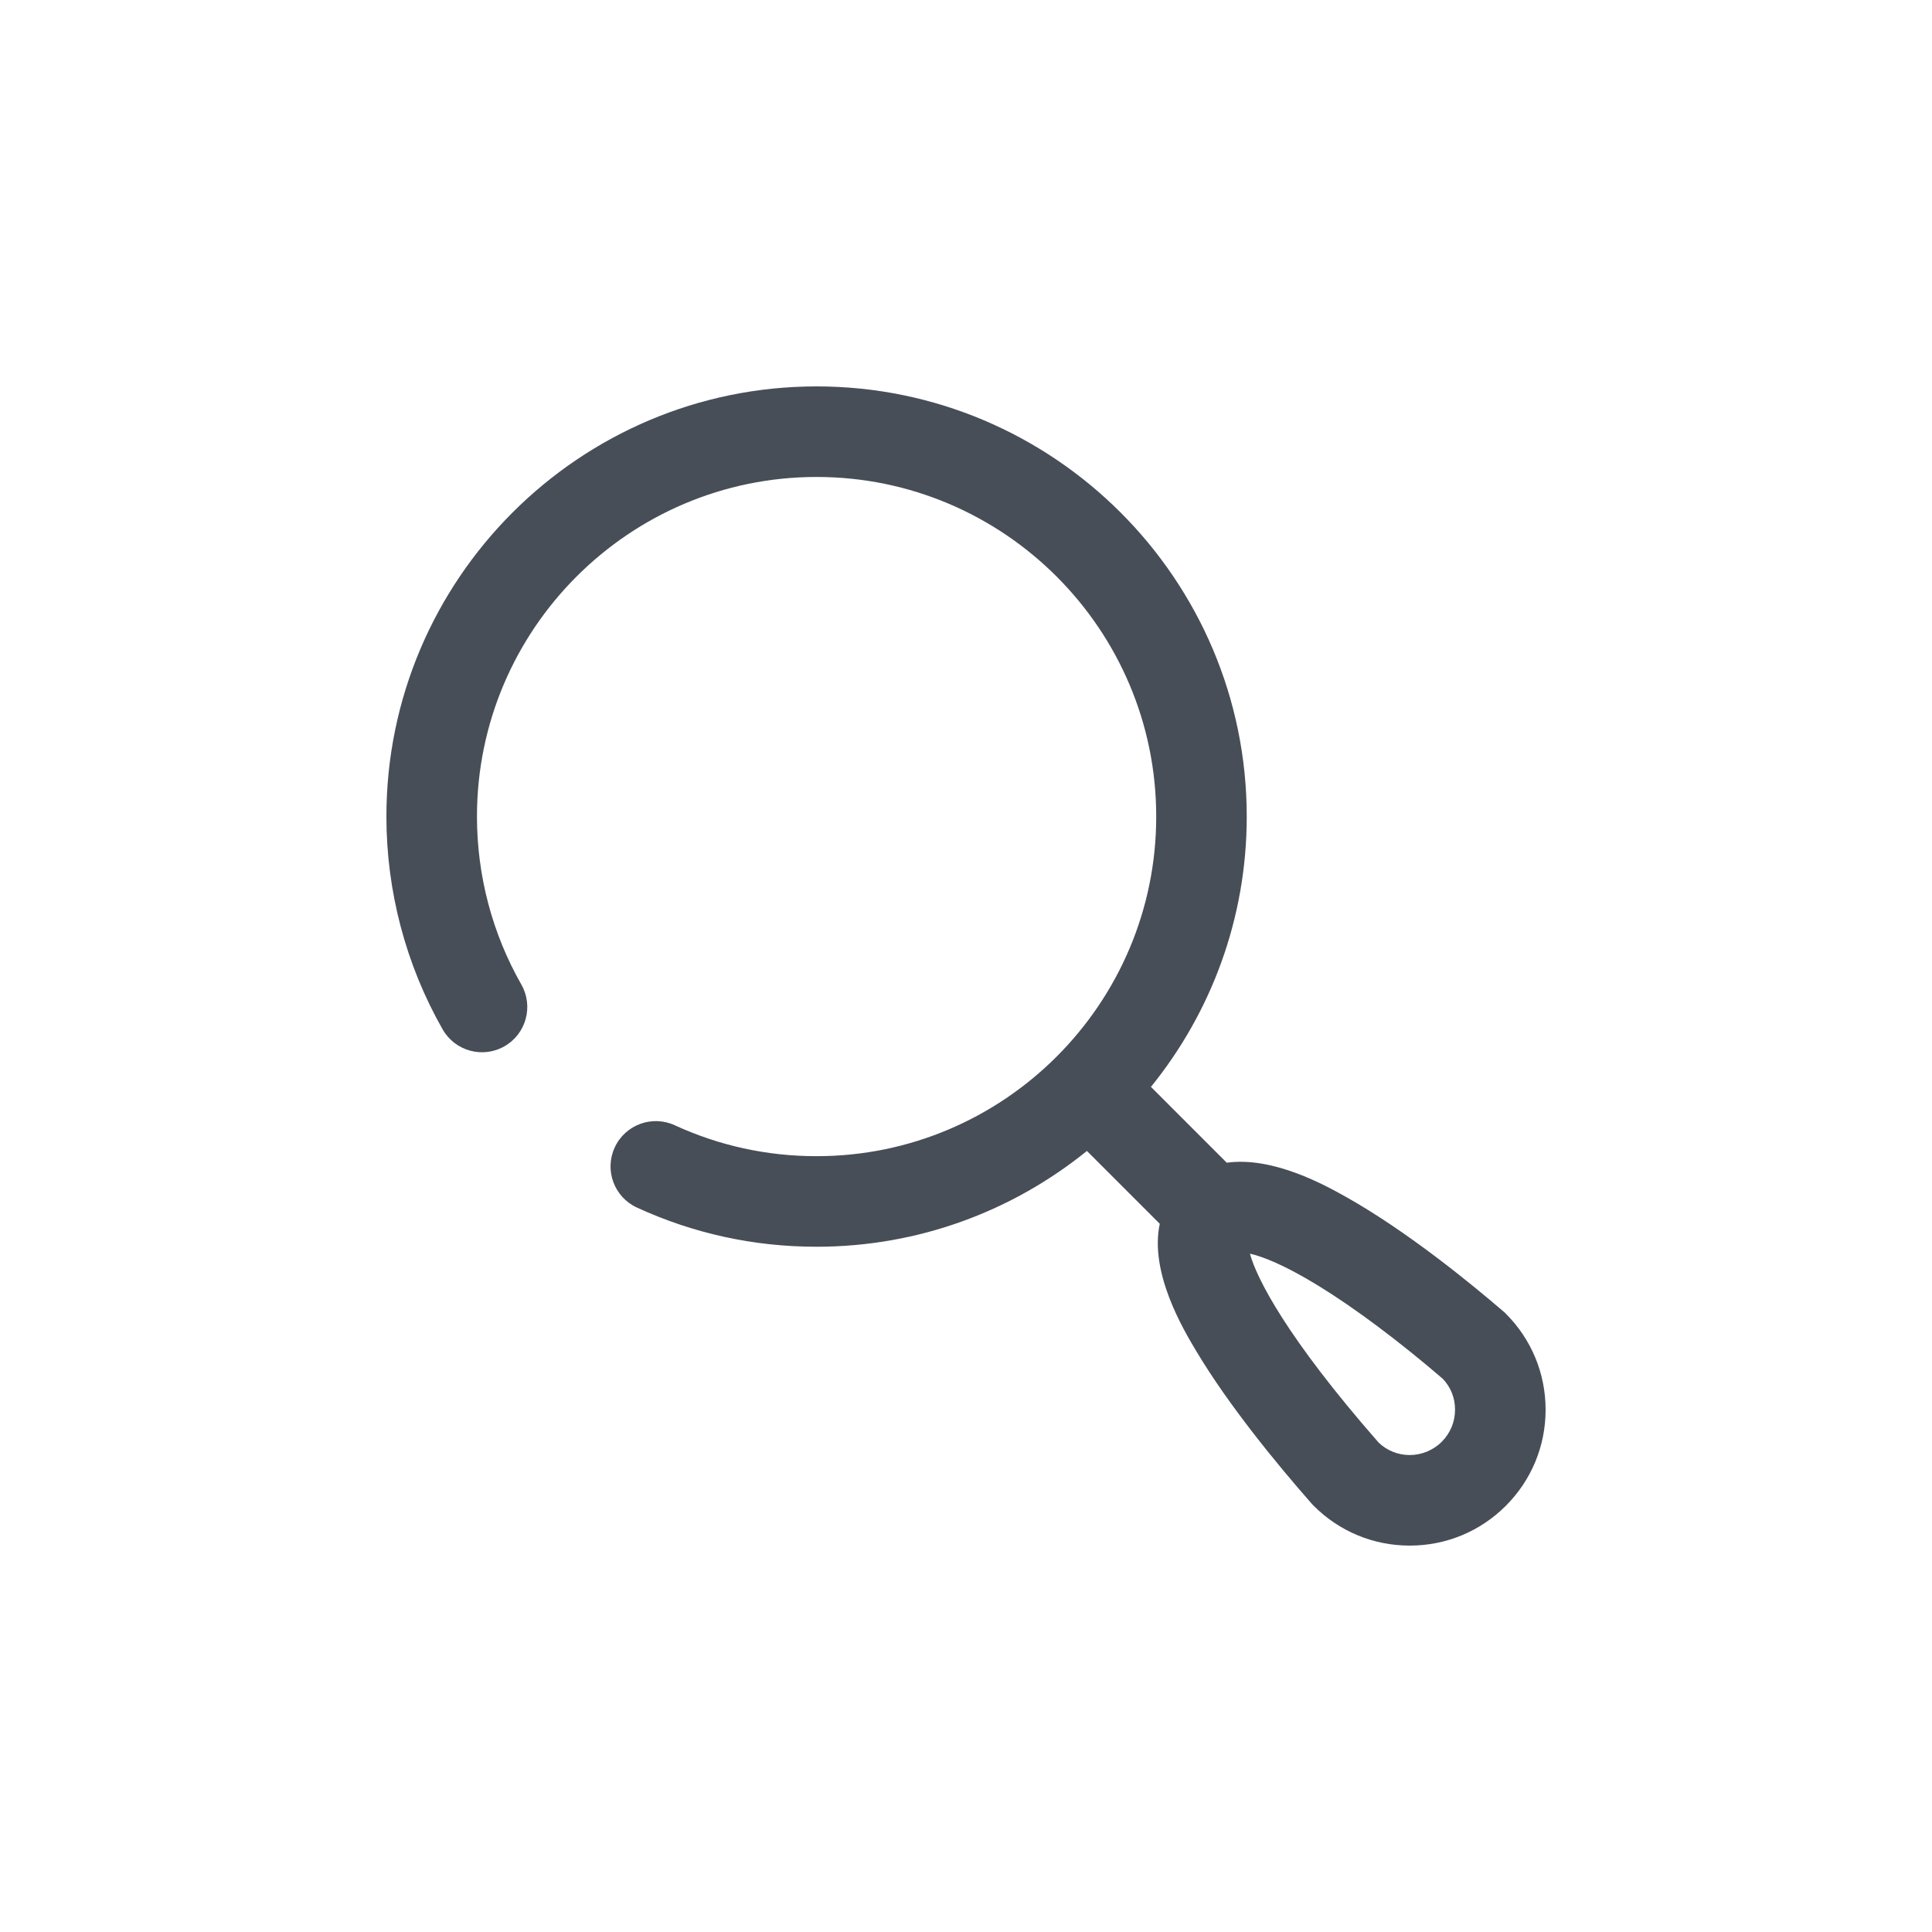 <svg width="48" height="48" viewBox="0 0 48 48" fill="none" xmlns="http://www.w3.org/2000/svg">
<path d="M20.288 9.6C26.181 9.6 30.975 14.394 30.975 20.287C30.975 22.83 30.082 25.167 28.595 27.003L30.478 28.887C31.639 28.727 32.934 29.453 33.45 29.742C34.955 30.588 36.539 31.883 37.35 32.581L37.382 32.608L37.412 32.638C38.049 33.275 38.4 34.123 38.4 35.025C38.4 35.926 38.049 36.773 37.412 37.411C36.774 38.049 35.927 38.4 35.025 38.4C34.123 38.4 33.276 38.049 32.638 37.411L32.588 37.358C31.725 36.375 30.528 34.919 29.724 33.573C29.398 33.029 28.555 31.617 28.814 30.405L27.004 28.595C25.167 30.082 22.83 30.975 20.288 30.975C18.73 30.975 17.228 30.647 15.823 30.001C15.259 29.741 15.012 29.073 15.272 28.509C15.532 27.944 16.2 27.697 16.765 27.957C17.872 28.466 19.058 28.725 20.288 28.725C24.941 28.725 28.726 24.94 28.726 20.288C28.726 15.635 24.94 11.85 20.288 11.85C15.635 11.85 11.85 15.635 11.85 20.287C11.85 21.753 12.231 23.196 12.953 24.461C13.26 25 13.072 25.688 12.533 25.995C11.993 26.303 11.306 26.115 10.998 25.576C10.084 23.972 9.6 22.143 9.6 20.287C9.6 14.394 14.394 9.6 20.288 9.6ZM34.252 35.841C34.461 36.041 34.735 36.15 35.025 36.15C35.315 36.15 35.608 36.033 35.82 35.82C36.033 35.607 36.15 35.325 36.15 35.025C36.15 34.724 36.042 34.464 35.845 34.255C34.754 33.318 33.66 32.499 32.76 31.947C31.867 31.399 31.336 31.21 31.054 31.147C31.219 31.752 31.959 33.224 34.252 35.841Z" fill="#474E58"/>
</svg>
